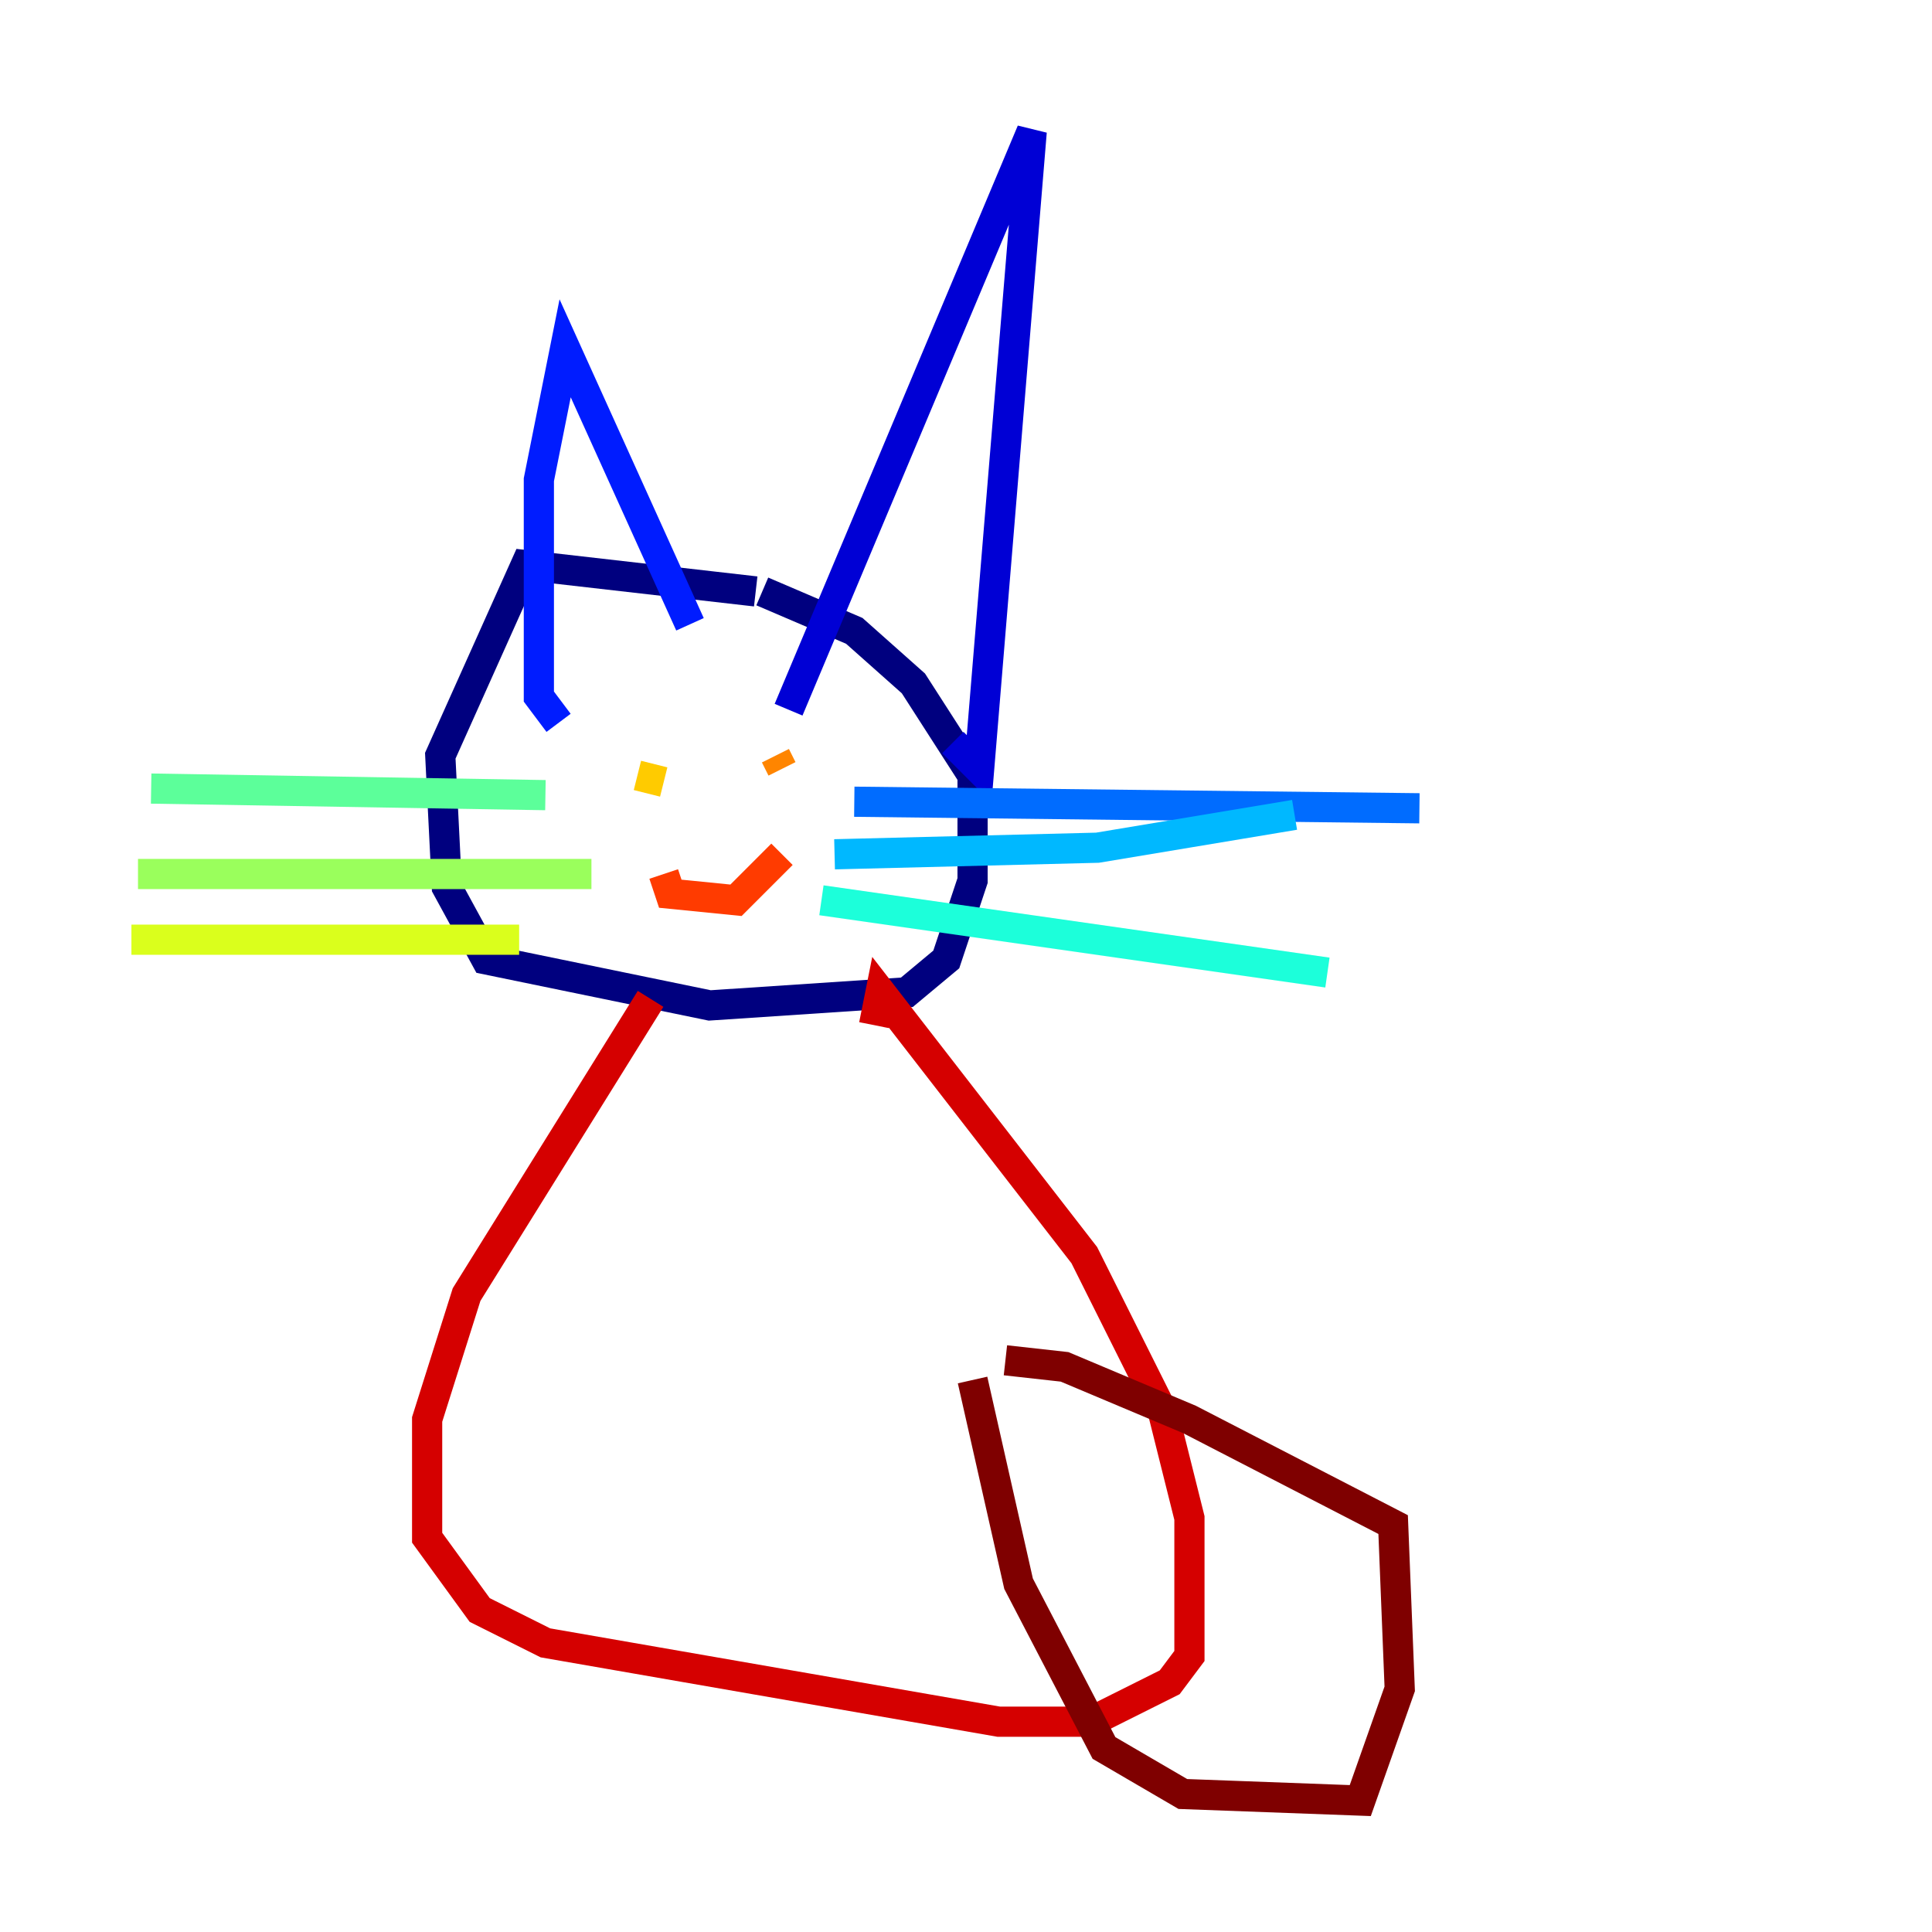 <?xml version="1.0" encoding="utf-8" ?>
<svg baseProfile="tiny" height="128" version="1.2" viewBox="0,0,128,128" width="128" xmlns="http://www.w3.org/2000/svg" xmlns:ev="http://www.w3.org/2001/xml-events" xmlns:xlink="http://www.w3.org/1999/xlink"><defs /><polyline fill="none" points="50.068,39.184 34.83,37.442 29.17,50.068 29.605,58.776 32.218,63.565 47.02,66.612 60.082,65.742 62.694,63.565 64.435,58.34 64.435,51.374 60.517,45.279 56.599,41.796 50.503,39.184" stroke="#00007f" stroke-width="2" /><polyline fill="none" points="52.245,47.02 68.354,8.707 64.871,50.939 63.129,49.197" stroke="#0000d5" stroke-width="2" /><polyline fill="none" points="45.714,41.361 37.442,23.075 35.701,31.782 35.701,46.15 37.007,47.891" stroke="#001cff" stroke-width="2" /><polyline fill="none" points="56.599,53.116 94.041,53.551" stroke="#006cff" stroke-width="2" /><polyline fill="none" points="55.292,56.599 72.707,56.163 85.769,53.986" stroke="#00b8ff" stroke-width="2" /><polyline fill="none" points="54.422,59.646 87.946,64.435" stroke="#1cffda" stroke-width="2" /><polyline fill="none" points="36.136,52.68 10.014,52.245" stroke="#5cff9a" stroke-width="2" /><polyline fill="none" points="39.184,57.905 9.143,57.905" stroke="#9aff5c" stroke-width="2" /><polyline fill="none" points="34.395,62.258 8.707,62.258" stroke="#daff1c" stroke-width="2" /><polyline fill="none" points="42.231,51.374 43.973,51.809" stroke="#ffcb00" stroke-width="2" /><polyline fill="none" points="51.374,50.068 51.809,50.939 51.374,50.068" stroke="#ff8500" stroke-width="2" /><polyline fill="none" points="43.973,57.905 44.408,59.211 48.762,59.646 51.809,56.599" stroke="#ff3b00" stroke-width="2" /><polyline fill="none" points="43.102,66.177 30.912,85.769 28.299,94.041 28.299,101.878 31.782,106.667 36.136,108.844 66.177,114.068 72.272,114.068 77.497,111.456 78.803,109.714 78.803,100.571 77.061,93.605 71.837,83.156 58.34,65.742 57.905,67.918" stroke="#d50000" stroke-width="2" /><polyline fill="none" points="64.435,91.429 67.483,104.925 73.143,115.809 78.367,118.857 90.122,119.293 92.735,111.891 92.299,101.007 78.803,94.041 70.531,90.558 66.612,90.122" stroke="#7f0000" stroke-width="2" /></svg>